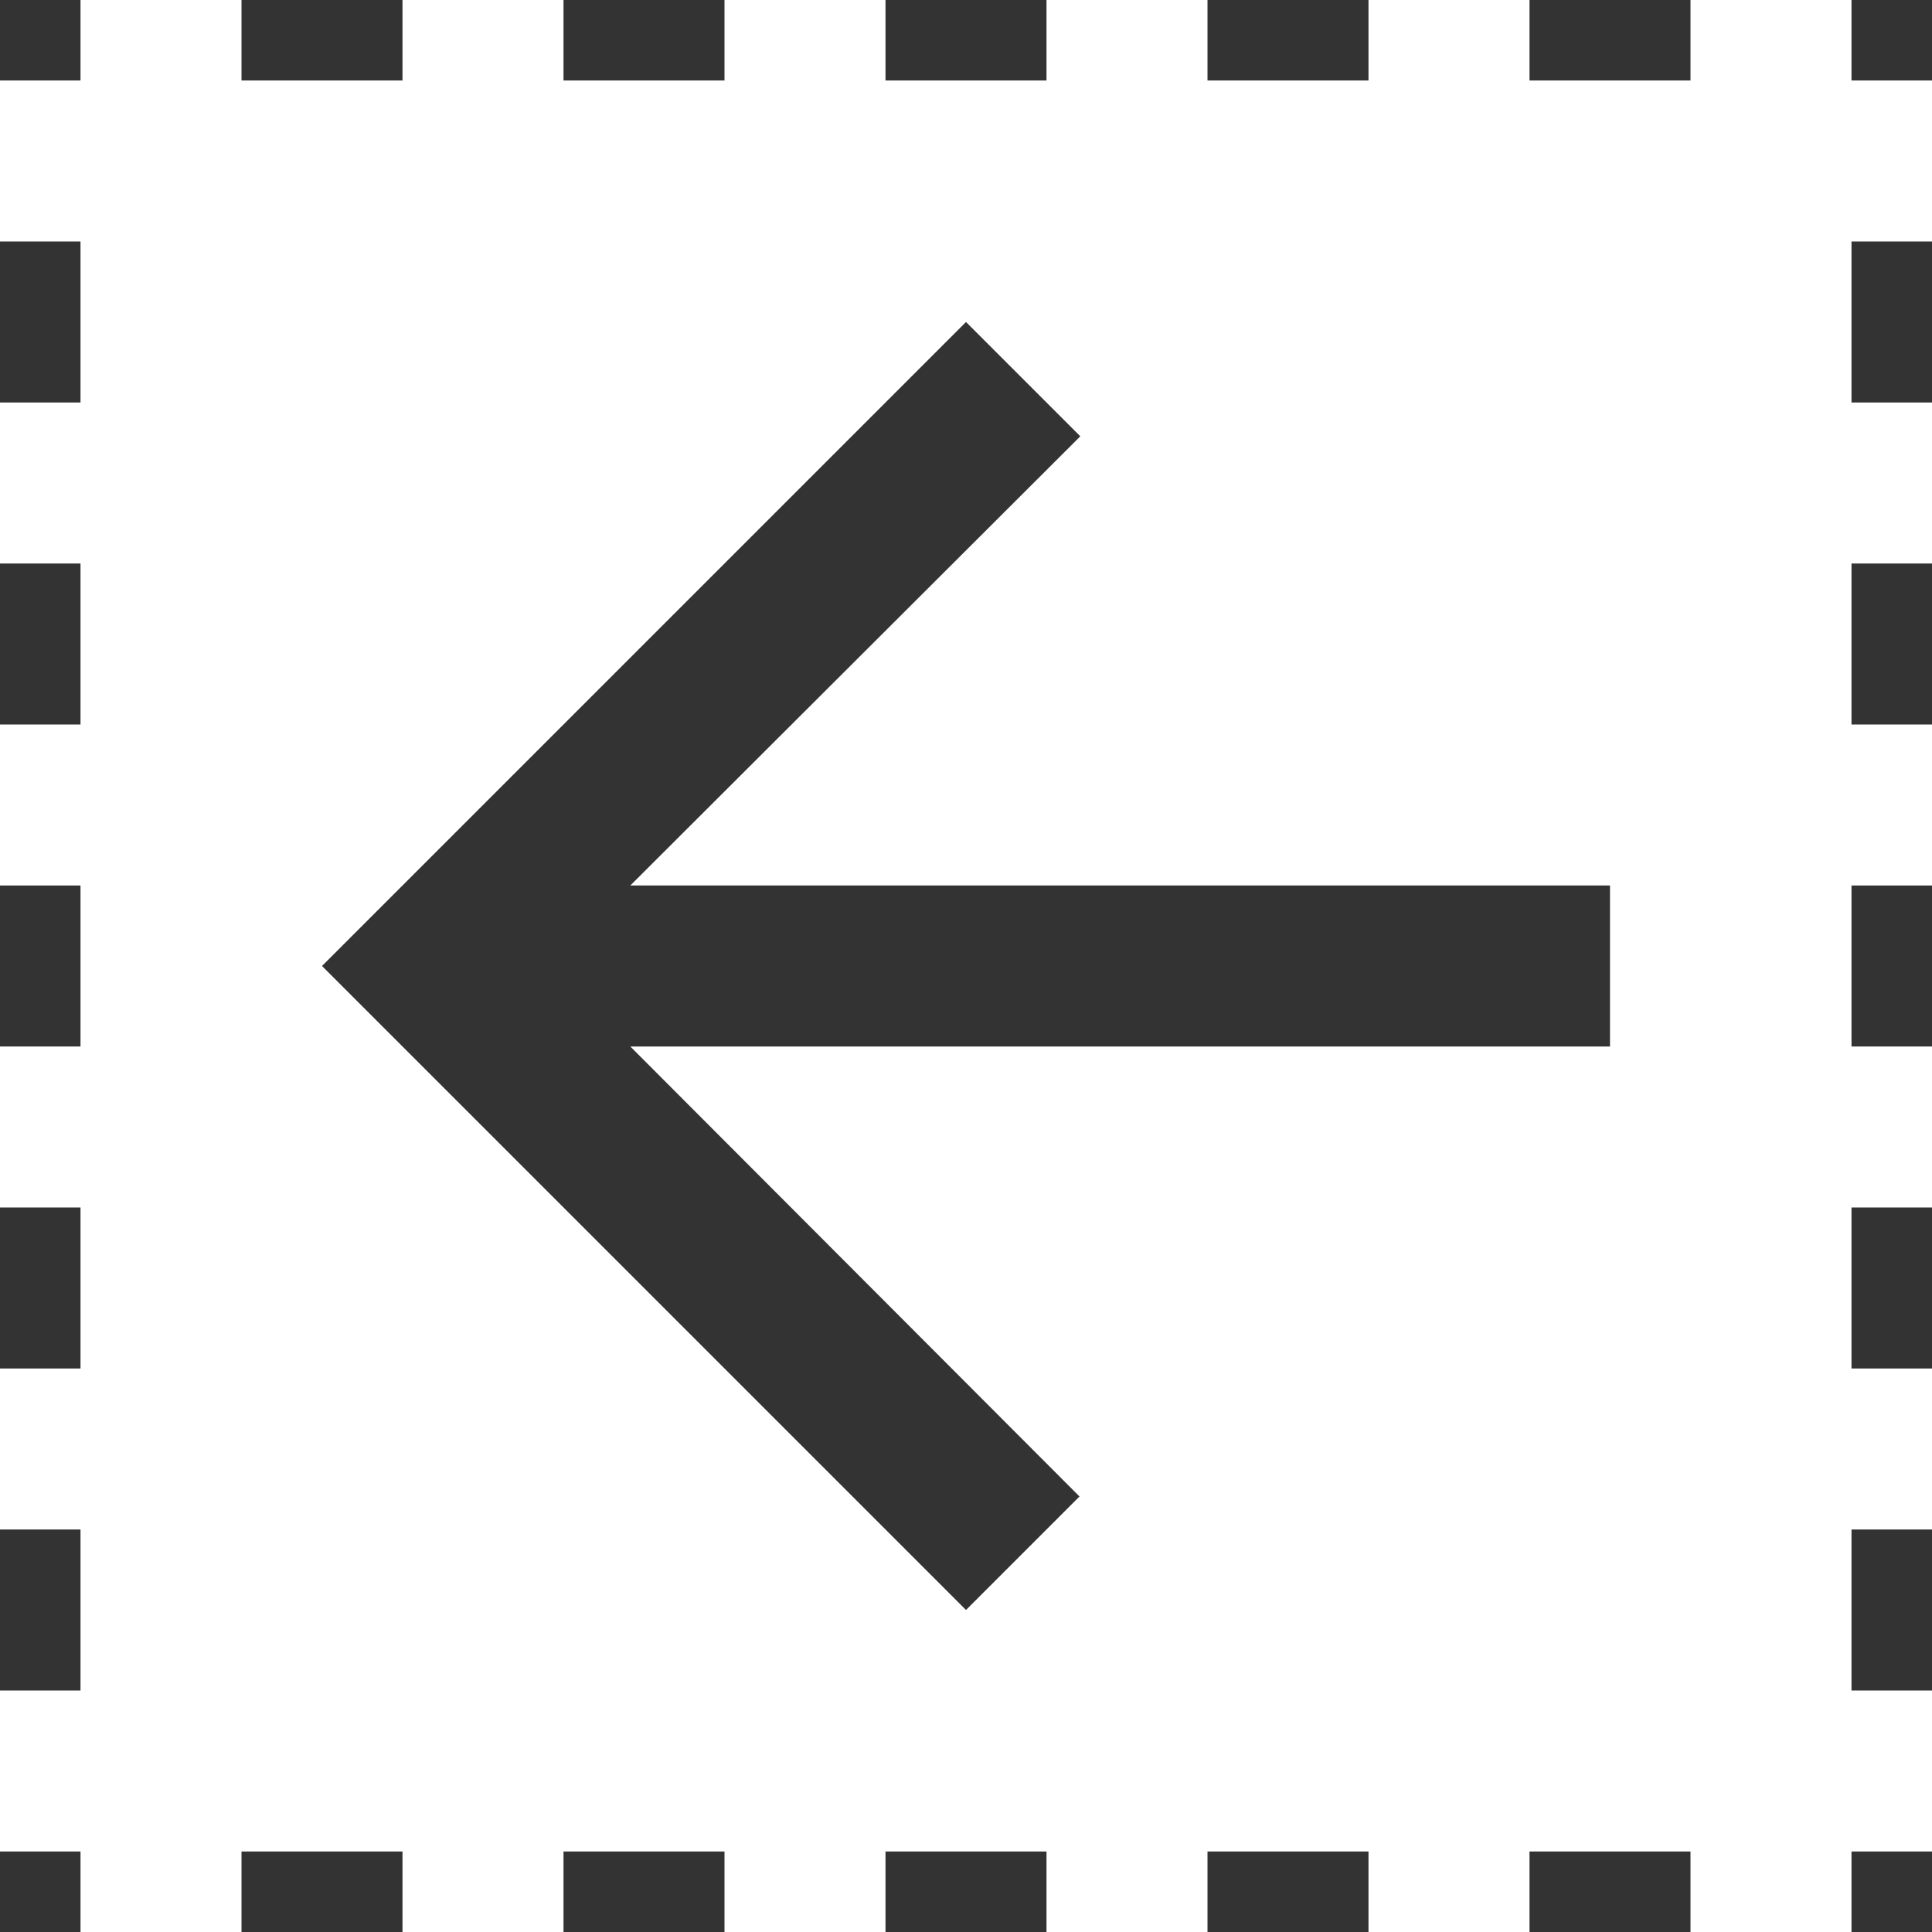 <svg width="12" height="12" viewBox="0 0 12 12" xmlns="http://www.w3.org/2000/svg">
    <path d="M6 10L6.705 9.295L3.915 6.5H10V5.5H3.915L6.71 2.71L6 2L2 6L6 10Z" fill="#333333"/>
    <path fill-rule="evenodd" clip-rule="evenodd" d="M2.5 12H1.5V11.5H2.5V12ZM0.5 12H0V11.5H0.5V12ZM0 9.5V10.5H0.5V9.5H0ZM0 8.5H0.5L0.5 7.5H9.53674e-07L0 8.5ZM9.53674e-07 6.5H0.5V5.5H9.53674e-07V6.5ZM9.53674e-07 4.5H0.5V3.5H9.53674e-07V4.5ZM9.53674e-07 2.5H0.5V1.5H9.53674e-07V2.5ZM1.90735e-06 0.5H0.5V1.19209e-07L1.90735e-06 0V0.5ZM1.5 2.38419e-07V0.5L2.5 0.5V3.57628e-07L1.5 2.38419e-07ZM3.5 4.76837e-07V0.5L4.5 0.5V5.96046e-07L3.5 4.76837e-07ZM5.5 7.15256e-07V0.5L6.5 0.5V8.34465e-07L5.5 7.15256e-07ZM7.5 9.53674e-07V0.5L8.5 0.5V1.07288e-06L7.5 9.53674e-07ZM9.5 1.19209e-06V0.5L10.5 0.5V1.43051e-06L9.5 1.19209e-06ZM11.5 1.54972e-06V0.5L12 0.5V1.54972e-06H11.5ZM12 1.5H11.5V2.5L12 2.5V1.5ZM12 3.5L11.5 3.5V4.5H12V3.5ZM12 5.5H11.5V6.5H12V5.5ZM12 7.5H11.5V8.5H12V7.5ZM12 9.5H11.5V10.5H12V9.5ZM12 11.5H11.5V12H12V11.5ZM10.5 12V11.5H9.5V12H10.5ZM8.5 12V11.5H7.5V12H8.5ZM6.5 12V11.5H5.5V12H6.5ZM4.5 12V11.5L3.5 11.5V12L4.5 12Z" fill="#333333"/>
</svg>
